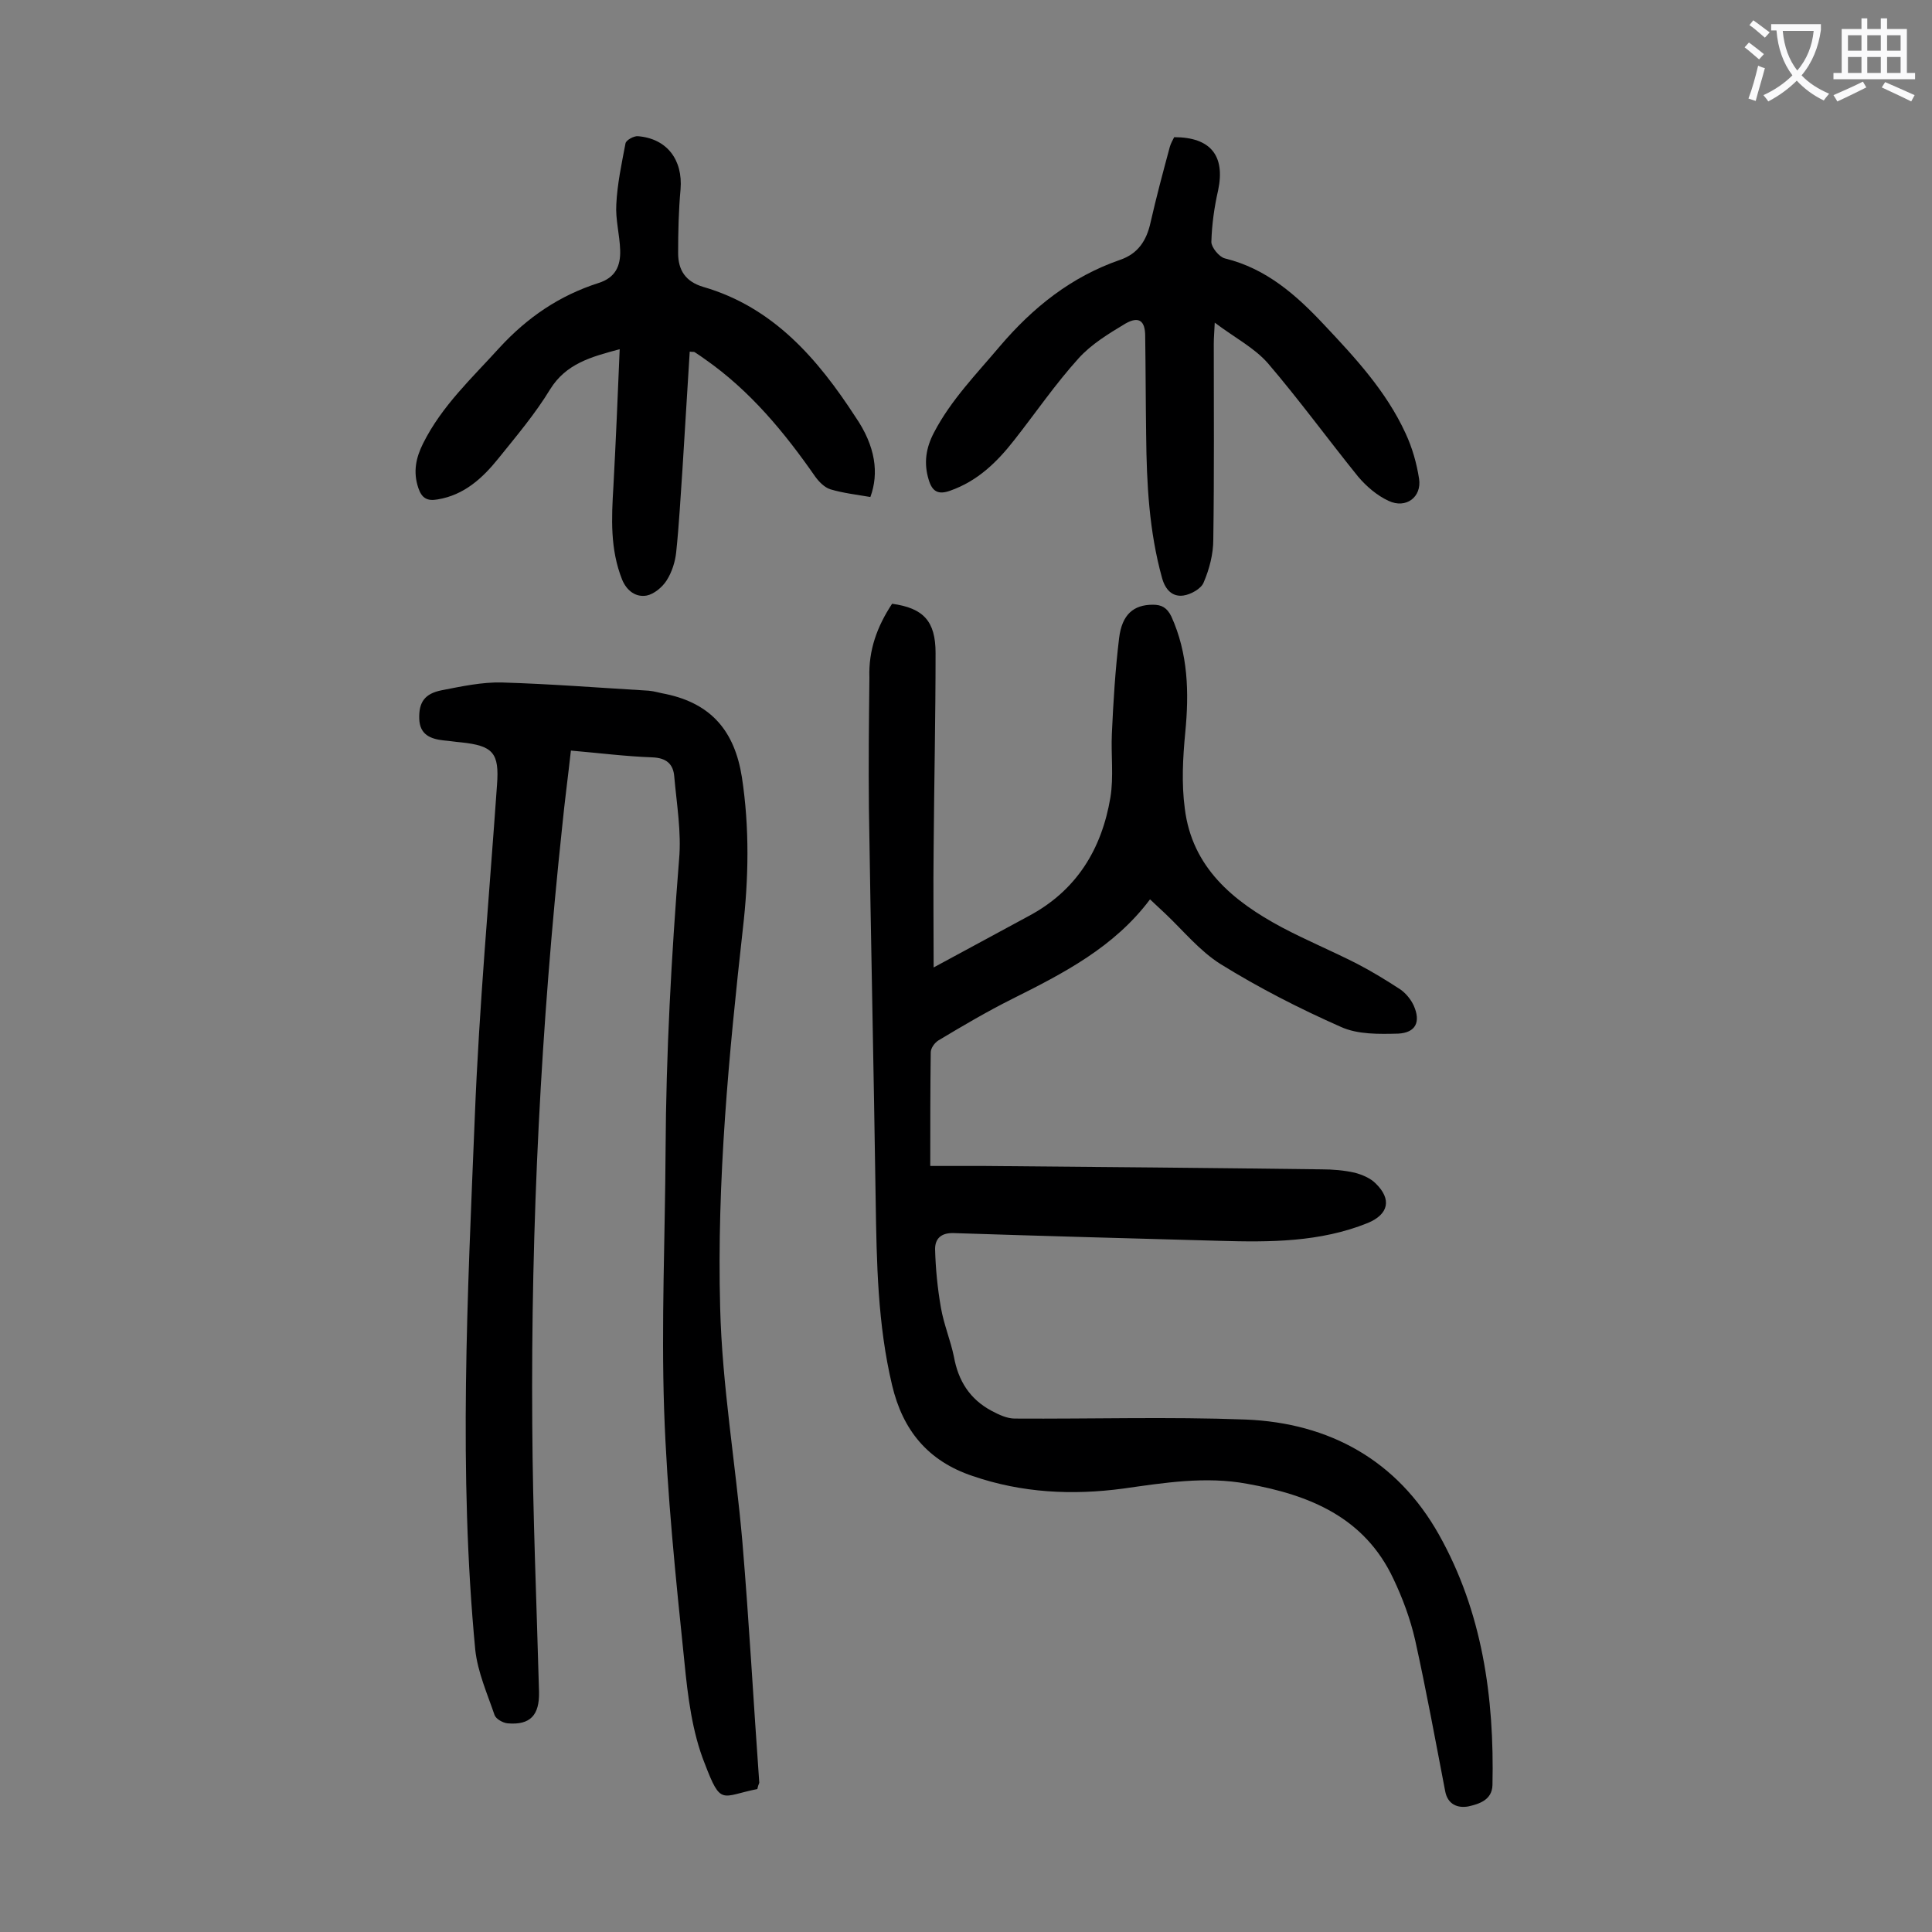 <svg enable-background="new 0 0 400 400" viewBox="0 0 400 400" xmlns="http://www.w3.org/2000/svg"><rect x="0" y="0" width="400" height="400" fill="#808080" stroke="none"/><g fill="#000001"><path d="m184.7 125c6.5.9 9 3.6 9 10.2 0 13.5-.3 27-.4 40.5-.1 8 0 16.1 0 24.6 6.7-3.6 13.1-7.1 19.6-10.6 10-5.3 15.2-13.9 17-24.6.7-4.3.1-8.8.3-13.2.3-6.6.7-13.2 1.5-19.8.6-4.9 3-6.9 7-6.9 1.8 0 2.9.6 3.8 2.4 3.5 7.7 3.7 15.8 2.9 24-.5 5.2-.8 10.6-.1 15.8 1.5 12.2 10 19.2 20.1 24.6 5.1 2.7 10.4 4.9 15.5 7.5 3.1 1.6 6.2 3.5 9.1 5.4 1.1.8 2.1 2 2.7 3.3 1.5 3.4.4 5.6-3.2 5.8-4 .1-8.4.2-11.9-1.4-8.6-3.8-17-8.1-24.9-13-4.3-2.7-7.7-6.9-11.5-10.5-1-.9-1.9-1.8-3.1-2.9-7.4 9.9-17.9 15.3-28.5 20.6-5.2 2.6-10.3 5.6-15.3 8.6-.8.5-1.6 1.6-1.6 2.5-.1 7.6-.1 15.2-.1 23.5h11.3c23.2.2 46.5.4 69.7.7 2.3 0 4.7.2 6.9.7 1.5.4 3.2 1.1 4.3 2.2 3.4 3.3 2.7 6.4-1.6 8.2-9.9 4-20.3 4-30.7 3.7-18.3-.5-36.7-1-55-1.6-2.6-.1-3.9 1.1-3.9 3.3.1 4 .5 8.1 1.2 12.1.6 3.5 2 6.8 2.7 10.2.9 5 3.3 8.8 7.8 11.2 1.5.8 3.2 1.6 4.8 1.6 15.9.1 31.9-.4 47.8.2 17.4.7 31.4 8.5 40 23.8 9 16 11.5 33.7 11.1 51.9-.1 3.1-2.8 3.9-5 4.4-2.2.4-4.3-.4-4.8-3.2-2-10.4-3.9-20.8-6.2-31.2-1-4.4-2.6-8.7-4.5-12.7-6-12.8-17.4-17.4-30.3-19.7-8.6-1.6-17.2-.2-25.7 1-10.5 1.4-20.9.9-31.1-2.6-9.3-3.1-14.5-9.5-16.7-18.8-3-12.6-3.2-25.4-3.4-38.2-.4-27.1-1-54.2-1.4-81.2-.1-9 0-18.1.1-27.1-.2-5.7 1.6-10.6 4.7-15.3z"/><path d="m156.8 370.4c-7.5 1.5-7.5 3.6-10.9-5.3-2.6-6.5-3.5-13.9-4.2-21-1.8-17.4-3.6-34.8-4.2-52.2-.6-17.9.2-35.8.3-53.7.1-20.1 1.2-40.2 2.8-60.3.5-5.6-.5-11.4-1-17.1-.2-2.6-1.6-3.9-4.6-4-5.5-.2-11-.9-16.8-1.4-.6 5.4-1.3 10.6-1.8 15.7-4.4 41.2-6.5 82.4-6.2 123.8.1 18.5.9 36.9 1.4 55.4.1 4.8-1.8 6.9-6.5 6.5-1-.1-2.4-.9-2.7-1.7-1.5-4.4-3.5-8.9-4-13.5-3.5-36.7-1.6-73.5-.1-110.3.9-23 3-45.9 4.6-68.8.5-6.6-.8-8.1-7.4-8.8-1.2-.1-2.4-.3-3.6-.4-2.8-.3-5-1.2-5.1-4.5-.1-3.4 1.1-5.2 4.7-5.9 4.1-.8 8.3-1.7 12.4-1.6 10.1.3 20.3 1.1 30.4 1.7 1.2.1 2.4.5 3.6.7 9.4 2 14.2 7.7 15.7 17.2 1.6 10.5 1.4 21 .2 31.4-2.9 26-5.4 52.2-4.7 78.4.4 16.2 3.2 32.3 4.6 48.5 1.4 16.6 2.3 33.3 3.5 49.9-.2.5-.3.8-.4 1.3z"/><path d="m243.1 28.4c7.6 0 10.6 3.9 9.1 11-.8 3.5-1.3 7.1-1.4 10.7 0 1.1 1.6 3.1 2.8 3.4 8.6 2.1 14.8 7.6 20.6 13.8 6.4 6.8 12.8 13.7 16.8 22.4 1.4 3 2.3 6.2 2.8 9.4.6 3.8-2.7 6.3-6.3 4.6-2.4-1.1-4.6-3-6.3-5-6.3-7.8-12.2-15.9-18.7-23.5-2.8-3.2-6.9-5.3-11-8.4-.1 2.1-.2 3.2-.2 4.4 0 13.5.1 27-.1 40.5 0 3-.8 6.1-2 8.9-.5 1.3-2.7 2.5-4.2 2.7-2.2.3-3.7-1.1-4.4-3.6-2.7-9.7-3.2-19.6-3.3-29.5-.1-6.9-.1-13.7-.2-20.6 0-3.2-1.3-4.2-4.1-2.6-3.5 2.1-7.1 4.3-9.7 7.2-4.8 5.3-8.9 11.3-13.3 16.9-3.6 4.6-7.6 8.5-13.3 10.5-2.5.9-3.7.1-4.4-2.2-1.1-3.5-.6-6.7 1.1-9.9 3.5-6.7 8.8-12.1 13.6-17.8 6.9-8.1 14.8-14.4 24.9-17.9 3.8-1.3 5.5-4.1 6.3-7.7 1.2-5.3 2.6-10.5 4-15.7.2-.7.6-1.4.9-2z"/><path d="m180.2 102.9c-2.9-.5-5.6-.8-8.3-1.6-1.2-.4-2.3-1.5-3.1-2.6-6.4-9.2-13.5-17.8-22.8-24.3-.7-.5-1.4-1-2.2-1.5-.2-.1-.4 0-1-.1-.5 8.1-1 16.2-1.5 24.3-.4 5.7-.7 11.5-1.3 17.2-.2 2-.9 4.2-2 5.9-.9 1.4-2.6 2.8-4.1 3.1-2.2.4-4.1-.9-5.1-3.3-2.5-6.3-2.2-12.7-1.8-19.3.5-9.3.9-18.7 1.3-28.4-6 1.6-11.1 3-14.4 8.3-3.1 5.1-7 9.7-10.7 14.3-3.3 4.1-7.1 7.6-12.6 8.5-2.2.4-3.3-.3-4-2.4-1.1-3.3-.5-6.2 1-9.2 3.9-7.8 10.1-13.5 15.8-19.8 5.8-6.3 12.4-10.8 20.5-13.4 3.5-1.1 4.6-3.5 4.5-6.8-.1-3.2-1-6.4-.8-9.5.2-4.2 1.1-8.4 1.9-12.6.1-.7 1.8-1.6 2.6-1.5 6 .5 9.3 4.9 8.8 11-.4 4.4-.5 8.8-.5 13.2 0 3.5 1.5 5.9 5.2 7 14.5 4.2 23.7 14.9 31.5 26.9 4.2 6.1 4.9 11.7 3.1 16.6z"/></g><path d="m362.1 8.8c1.1.8 2.1 1.6 3.1 2.4l-1 1.1c-1.3-1.1-2.3-2-3-2.5zm1.9 4.8c.5.2.9.4 1.4.5-.6 2.3-1.3 4.5-1.9 6.8l-1.5-.5c.8-2.1 1.4-4.3 2-6.8zm-1-9.4c1.3.9 2.4 1.8 3.4 2.5l-1 1.1c-1.4-1.2-2.4-2.1-3.2-2.6zm3.7 2.2v-1.4h10.3v1.2c-.5 3.6-1.8 6.8-4 9.4 1.5 1.6 3.4 2.8 5.7 3.8-.3.4-.7.8-1.1 1.4-2.3-1.1-4.1-2.5-5.6-4.1-1.6 1.6-3.6 3.1-5.9 4.3-.3-.5-.7-.9-1-1.3 2.4-1.1 4.4-2.5 6-4.1-1.9-2.5-3-5.6-3.3-9.3h-1.1zm8.8 0h-6.4c.3 3.3 1.3 6 3 8.2 2-2.3 3.1-5.1 3.4-8.2z" fill="#fafafb"/><path d="m385.3 3.8h1.3v2.2h2.8v-2.2h1.3v2.2h4.1v9.1h1.7v1.3h-16.9v-1.3h1.7v-9.1h4.1v-2.2zm.4 13.1.7 1.2c-1.8.9-3.8 1.9-6 2.9-.2-.4-.5-.8-.8-1.3 2.3-1 4.3-1.9 6.1-2.8zm-3.1-6.4h2.8v-3.2h-2.8zm0 4.6h2.8v-3.3h-2.8zm4-4.6h2.8v-3.2h-2.8zm0 4.6h2.8v-3.3h-2.8zm3.7 1.9c2.1.9 4.1 1.8 6.1 2.7l-.7 1.3c-2.2-1.1-4.2-2-6.1-2.9zm3.2-9.7h-2.8v3.2h2.8zm-2.8 7.8h2.8v-3.3h-2.8z" fill="#fafafb"/></svg>